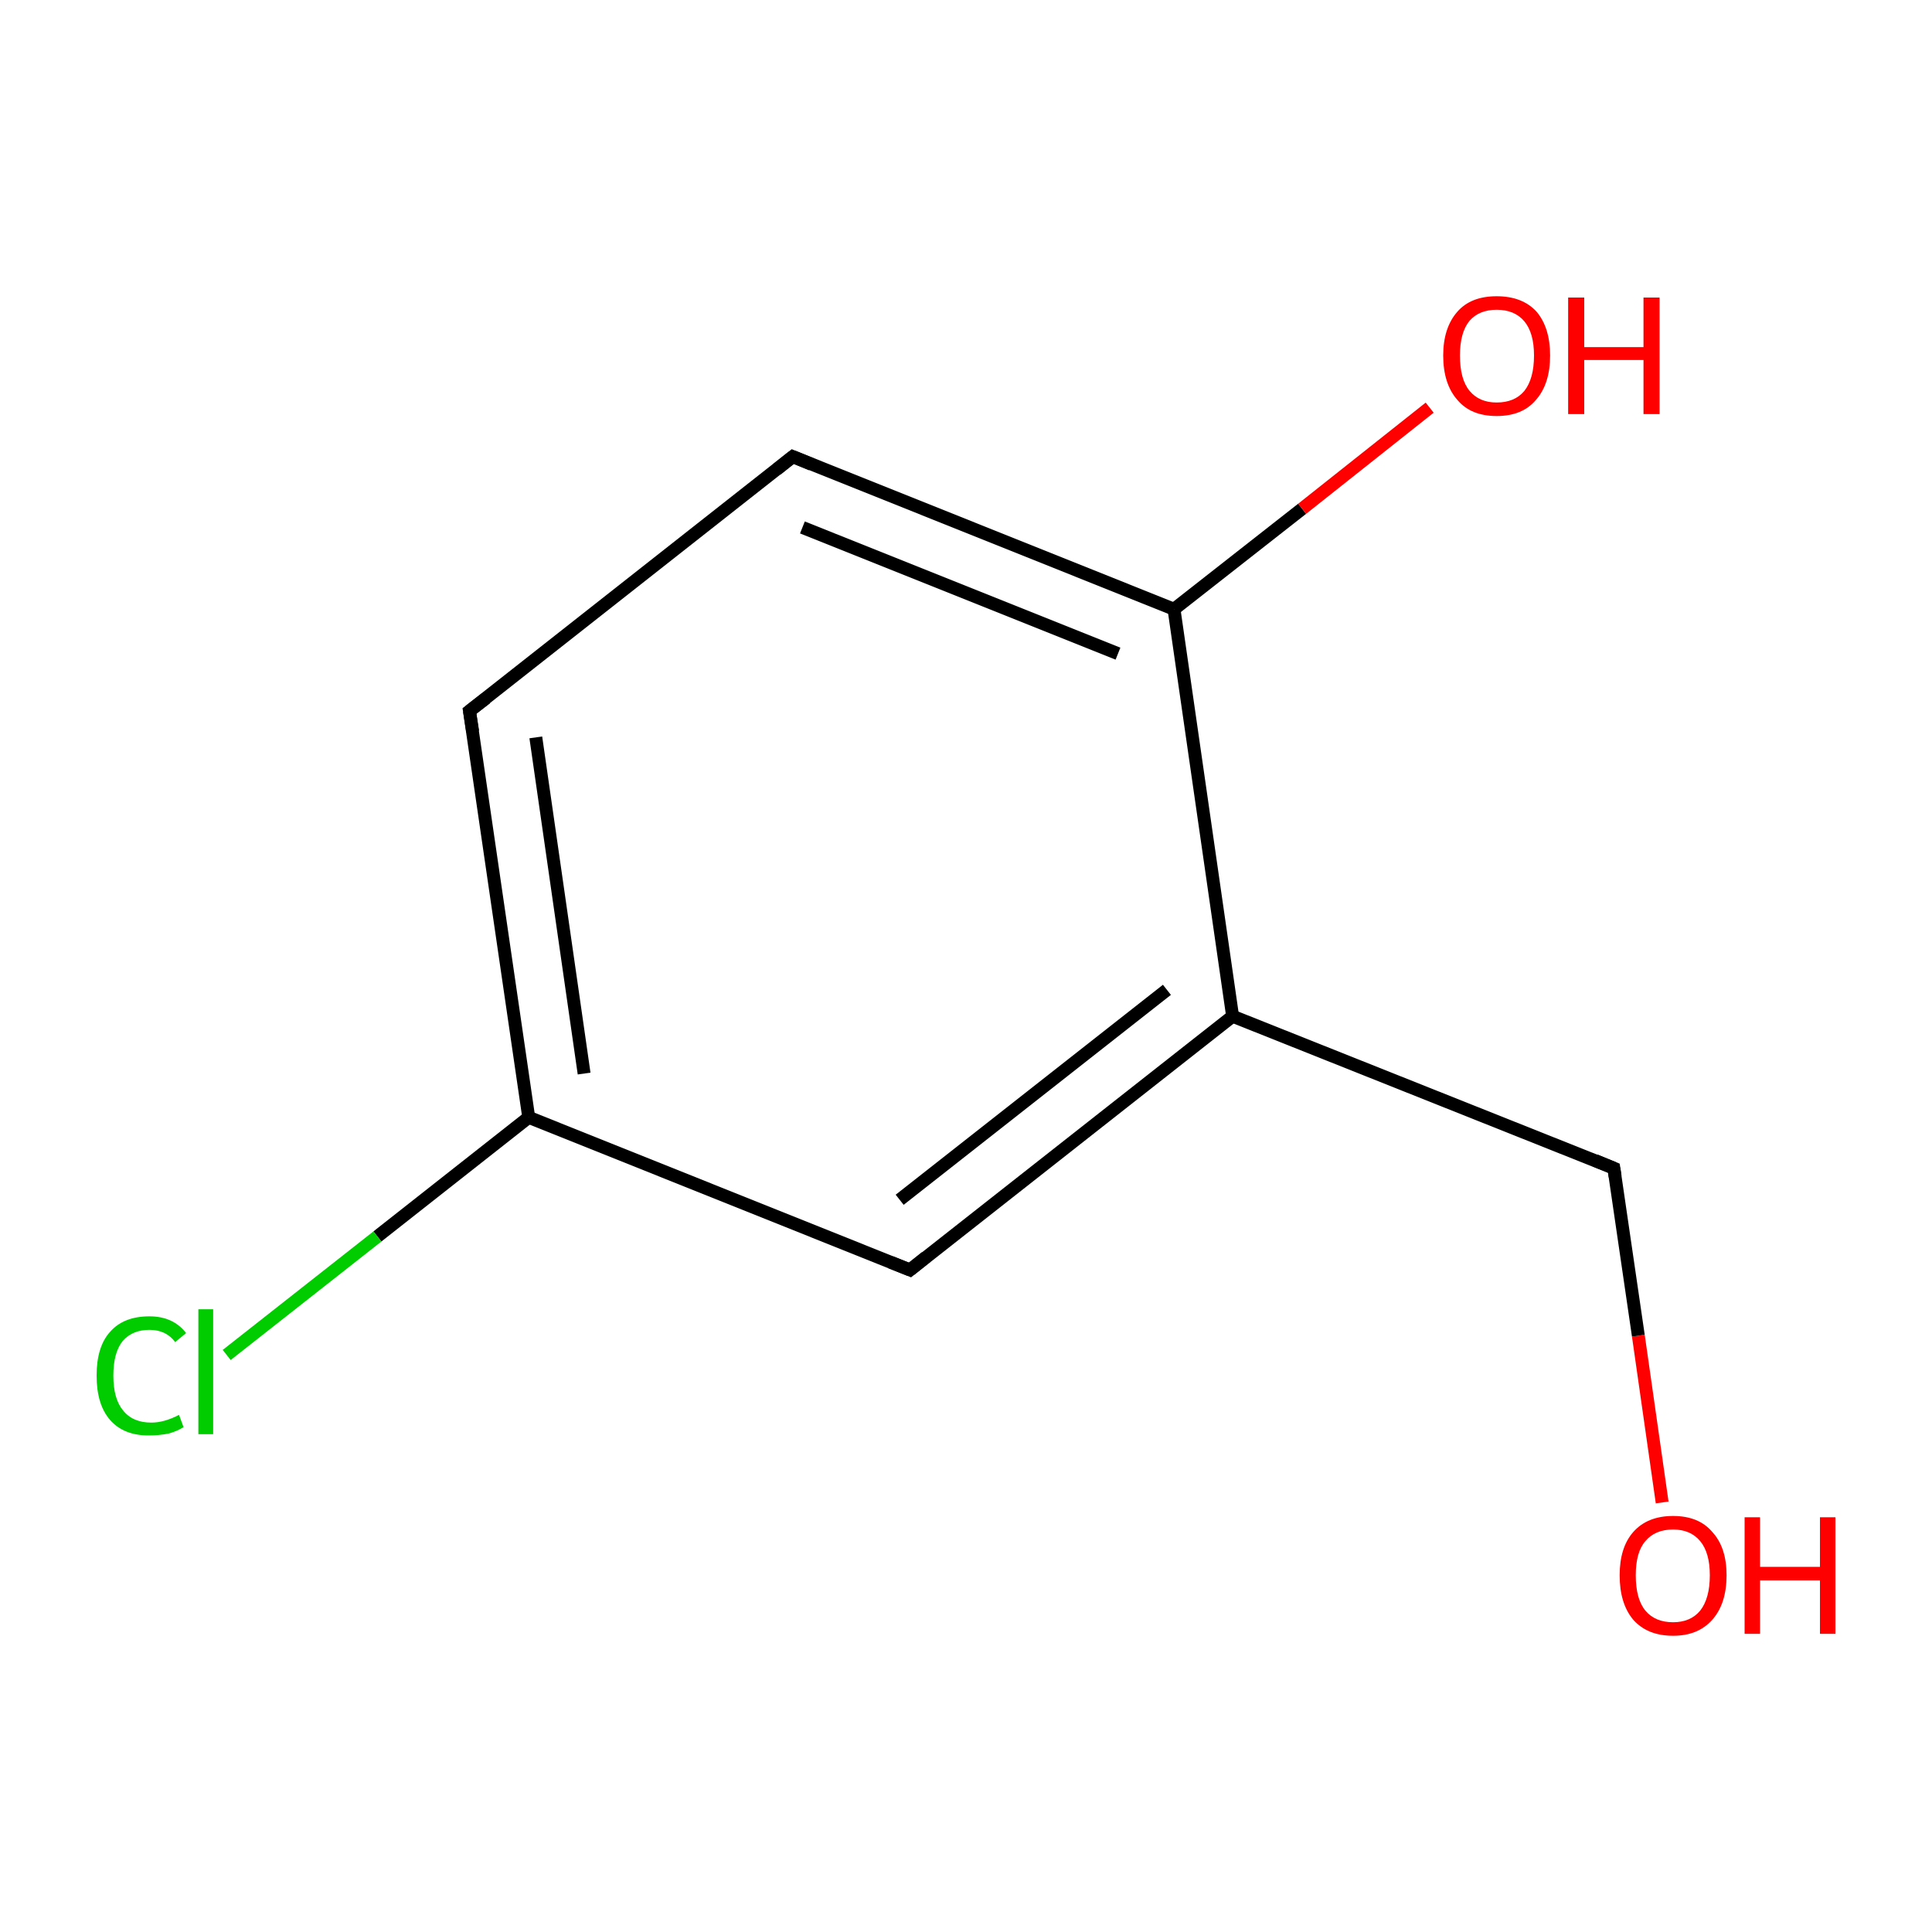 <?xml version='1.0' encoding='iso-8859-1'?>
<svg version='1.1' baseProfile='full'
              xmlns='http://www.w3.org/2000/svg'
                      xmlns:rdkit='http://www.rdkit.org/xml'
                      xmlns:xlink='http://www.w3.org/1999/xlink'
                  xml:space='preserve'
width='300px' height='300px' viewBox='0 0 300 300'>
<!-- END OF HEADER -->
<rect style='opacity:1.0;fill:#FFFFFF;stroke:none' width='300.0' height='300.0' x='0.0' y='0.0'> </rect>
<path class='bond-0 atom-0 atom-1' d='M 258.1,233.3 L 254.4,207.4' style='fill:none;fill-rule:evenodd;stroke:#FF0000;stroke-width:2.0px;stroke-linecap:butt;stroke-linejoin:miter;stroke-opacity:1' />
<path class='bond-0 atom-0 atom-1' d='M 254.4,207.4 L 250.6,181.4' style='fill:none;fill-rule:evenodd;stroke:#000000;stroke-width:2.0px;stroke-linecap:butt;stroke-linejoin:miter;stroke-opacity:1' />
<path class='bond-1 atom-1 atom-2' d='M 250.6,181.4 L 191.4,157.8' style='fill:none;fill-rule:evenodd;stroke:#000000;stroke-width:2.0px;stroke-linecap:butt;stroke-linejoin:miter;stroke-opacity:1' />
<path class='bond-2 atom-2 atom-3' d='M 191.4,157.8 L 141.3,197.2' style='fill:none;fill-rule:evenodd;stroke:#000000;stroke-width:2.0px;stroke-linecap:butt;stroke-linejoin:miter;stroke-opacity:1' />
<path class='bond-2 atom-2 atom-3' d='M 181.2,153.7 L 139.7,186.3' style='fill:none;fill-rule:evenodd;stroke:#000000;stroke-width:2.0px;stroke-linecap:butt;stroke-linejoin:miter;stroke-opacity:1' />
<path class='bond-3 atom-3 atom-4' d='M 141.3,197.2 L 82.1,173.5' style='fill:none;fill-rule:evenodd;stroke:#000000;stroke-width:2.0px;stroke-linecap:butt;stroke-linejoin:miter;stroke-opacity:1' />
<path class='bond-4 atom-4 atom-5' d='M 82.1,173.5 L 58.6,192.0' style='fill:none;fill-rule:evenodd;stroke:#000000;stroke-width:2.0px;stroke-linecap:butt;stroke-linejoin:miter;stroke-opacity:1' />
<path class='bond-4 atom-4 atom-5' d='M 58.6,192.0 L 35.2,210.4' style='fill:none;fill-rule:evenodd;stroke:#00CC00;stroke-width:2.0px;stroke-linecap:butt;stroke-linejoin:miter;stroke-opacity:1' />
<path class='bond-5 atom-4 atom-6' d='M 82.1,173.5 L 72.9,110.4' style='fill:none;fill-rule:evenodd;stroke:#000000;stroke-width:2.0px;stroke-linecap:butt;stroke-linejoin:miter;stroke-opacity:1' />
<path class='bond-5 atom-4 atom-6' d='M 90.7,166.7 L 83.2,114.5' style='fill:none;fill-rule:evenodd;stroke:#000000;stroke-width:2.0px;stroke-linecap:butt;stroke-linejoin:miter;stroke-opacity:1' />
<path class='bond-6 atom-6 atom-7' d='M 72.9,110.4 L 123.1,70.9' style='fill:none;fill-rule:evenodd;stroke:#000000;stroke-width:2.0px;stroke-linecap:butt;stroke-linejoin:miter;stroke-opacity:1' />
<path class='bond-7 atom-7 atom-8' d='M 123.1,70.9 L 182.3,94.6' style='fill:none;fill-rule:evenodd;stroke:#000000;stroke-width:2.0px;stroke-linecap:butt;stroke-linejoin:miter;stroke-opacity:1' />
<path class='bond-7 atom-7 atom-8' d='M 124.6,81.9 L 173.6,101.5' style='fill:none;fill-rule:evenodd;stroke:#000000;stroke-width:2.0px;stroke-linecap:butt;stroke-linejoin:miter;stroke-opacity:1' />
<path class='bond-8 atom-8 atom-9' d='M 182.3,94.6 L 202.2,79.0' style='fill:none;fill-rule:evenodd;stroke:#000000;stroke-width:2.0px;stroke-linecap:butt;stroke-linejoin:miter;stroke-opacity:1' />
<path class='bond-8 atom-8 atom-9' d='M 202.2,79.0 L 222.0,63.3' style='fill:none;fill-rule:evenodd;stroke:#FF0000;stroke-width:2.0px;stroke-linecap:butt;stroke-linejoin:miter;stroke-opacity:1' />
<path class='bond-9 atom-8 atom-2' d='M 182.3,94.6 L 191.4,157.8' style='fill:none;fill-rule:evenodd;stroke:#000000;stroke-width:2.0px;stroke-linecap:butt;stroke-linejoin:miter;stroke-opacity:1' />
<path d='M 250.8,182.7 L 250.6,181.4 L 247.7,180.2' style='fill:none;stroke:#000000;stroke-width:2.0px;stroke-linecap:butt;stroke-linejoin:miter;stroke-miterlimit:10;stroke-opacity:1;' />
<path d='M 143.8,195.2 L 141.3,197.2 L 138.3,196.0' style='fill:none;stroke:#000000;stroke-width:2.0px;stroke-linecap:butt;stroke-linejoin:miter;stroke-miterlimit:10;stroke-opacity:1;' />
<path d='M 73.4,113.6 L 72.9,110.4 L 75.5,108.4' style='fill:none;stroke:#000000;stroke-width:2.0px;stroke-linecap:butt;stroke-linejoin:miter;stroke-miterlimit:10;stroke-opacity:1;' />
<path d='M 120.6,72.9 L 123.1,70.9 L 126.0,72.1' style='fill:none;stroke:#000000;stroke-width:2.0px;stroke-linecap:butt;stroke-linejoin:miter;stroke-miterlimit:10;stroke-opacity:1;' />
<path class='atom-0' d='M 251.5 244.6
Q 251.5 240.3, 253.6 237.9
Q 255.8 235.4, 259.8 235.4
Q 263.8 235.4, 265.9 237.9
Q 268.1 240.3, 268.1 244.6
Q 268.1 249.0, 265.9 251.5
Q 263.7 254.0, 259.8 254.0
Q 255.8 254.0, 253.6 251.5
Q 251.5 249.0, 251.5 244.6
M 259.8 251.9
Q 262.5 251.9, 264.0 250.1
Q 265.5 248.2, 265.5 244.6
Q 265.5 241.1, 264.0 239.3
Q 262.5 237.5, 259.8 237.5
Q 257.0 237.5, 255.5 239.3
Q 254.0 241.0, 254.0 244.6
Q 254.0 248.3, 255.5 250.1
Q 257.0 251.9, 259.8 251.9
' fill='#FF0000'/>
<path class='atom-0' d='M 270.9 235.6
L 273.3 235.6
L 273.3 243.3
L 282.6 243.3
L 282.6 235.6
L 285.0 235.6
L 285.0 253.7
L 282.6 253.7
L 282.6 245.4
L 273.3 245.4
L 273.3 253.7
L 270.9 253.7
L 270.9 235.6
' fill='#FF0000'/>
<path class='atom-5' d='M 15.0 213.6
Q 15.0 209.1, 17.1 206.8
Q 19.2 204.4, 23.2 204.4
Q 26.9 204.4, 28.9 207.0
L 27.2 208.4
Q 25.8 206.5, 23.2 206.5
Q 20.5 206.5, 19.0 208.3
Q 17.6 210.1, 17.6 213.6
Q 17.6 217.2, 19.1 219.0
Q 20.6 220.9, 23.5 220.9
Q 25.5 220.9, 27.8 219.7
L 28.5 221.6
Q 27.6 222.2, 26.2 222.6
Q 24.7 222.9, 23.1 222.9
Q 19.2 222.9, 17.1 220.5
Q 15.0 218.1, 15.0 213.6
' fill='#00CC00'/>
<path class='atom-5' d='M 30.8 203.3
L 33.1 203.3
L 33.1 222.7
L 30.8 222.7
L 30.8 203.3
' fill='#00CC00'/>
<path class='atom-9' d='M 224.1 55.2
Q 224.1 50.9, 226.3 48.4
Q 228.4 46.0, 232.4 46.0
Q 236.4 46.0, 238.6 48.4
Q 240.7 50.9, 240.7 55.2
Q 240.7 59.6, 238.5 62.1
Q 236.4 64.6, 232.4 64.6
Q 228.4 64.6, 226.3 62.1
Q 224.1 59.6, 224.1 55.2
M 232.4 62.5
Q 235.2 62.5, 236.7 60.7
Q 238.2 58.8, 238.2 55.2
Q 238.2 51.7, 236.7 49.9
Q 235.2 48.1, 232.4 48.1
Q 229.7 48.1, 228.2 49.8
Q 226.7 51.6, 226.7 55.2
Q 226.7 58.9, 228.2 60.7
Q 229.7 62.5, 232.4 62.5
' fill='#FF0000'/>
<path class='atom-9' d='M 243.5 46.2
L 246.0 46.2
L 246.0 53.9
L 255.2 53.9
L 255.2 46.2
L 257.7 46.2
L 257.7 64.3
L 255.2 64.3
L 255.2 55.9
L 246.0 55.9
L 246.0 64.3
L 243.5 64.3
L 243.5 46.2
' fill='#FF0000'/>
</svg>
